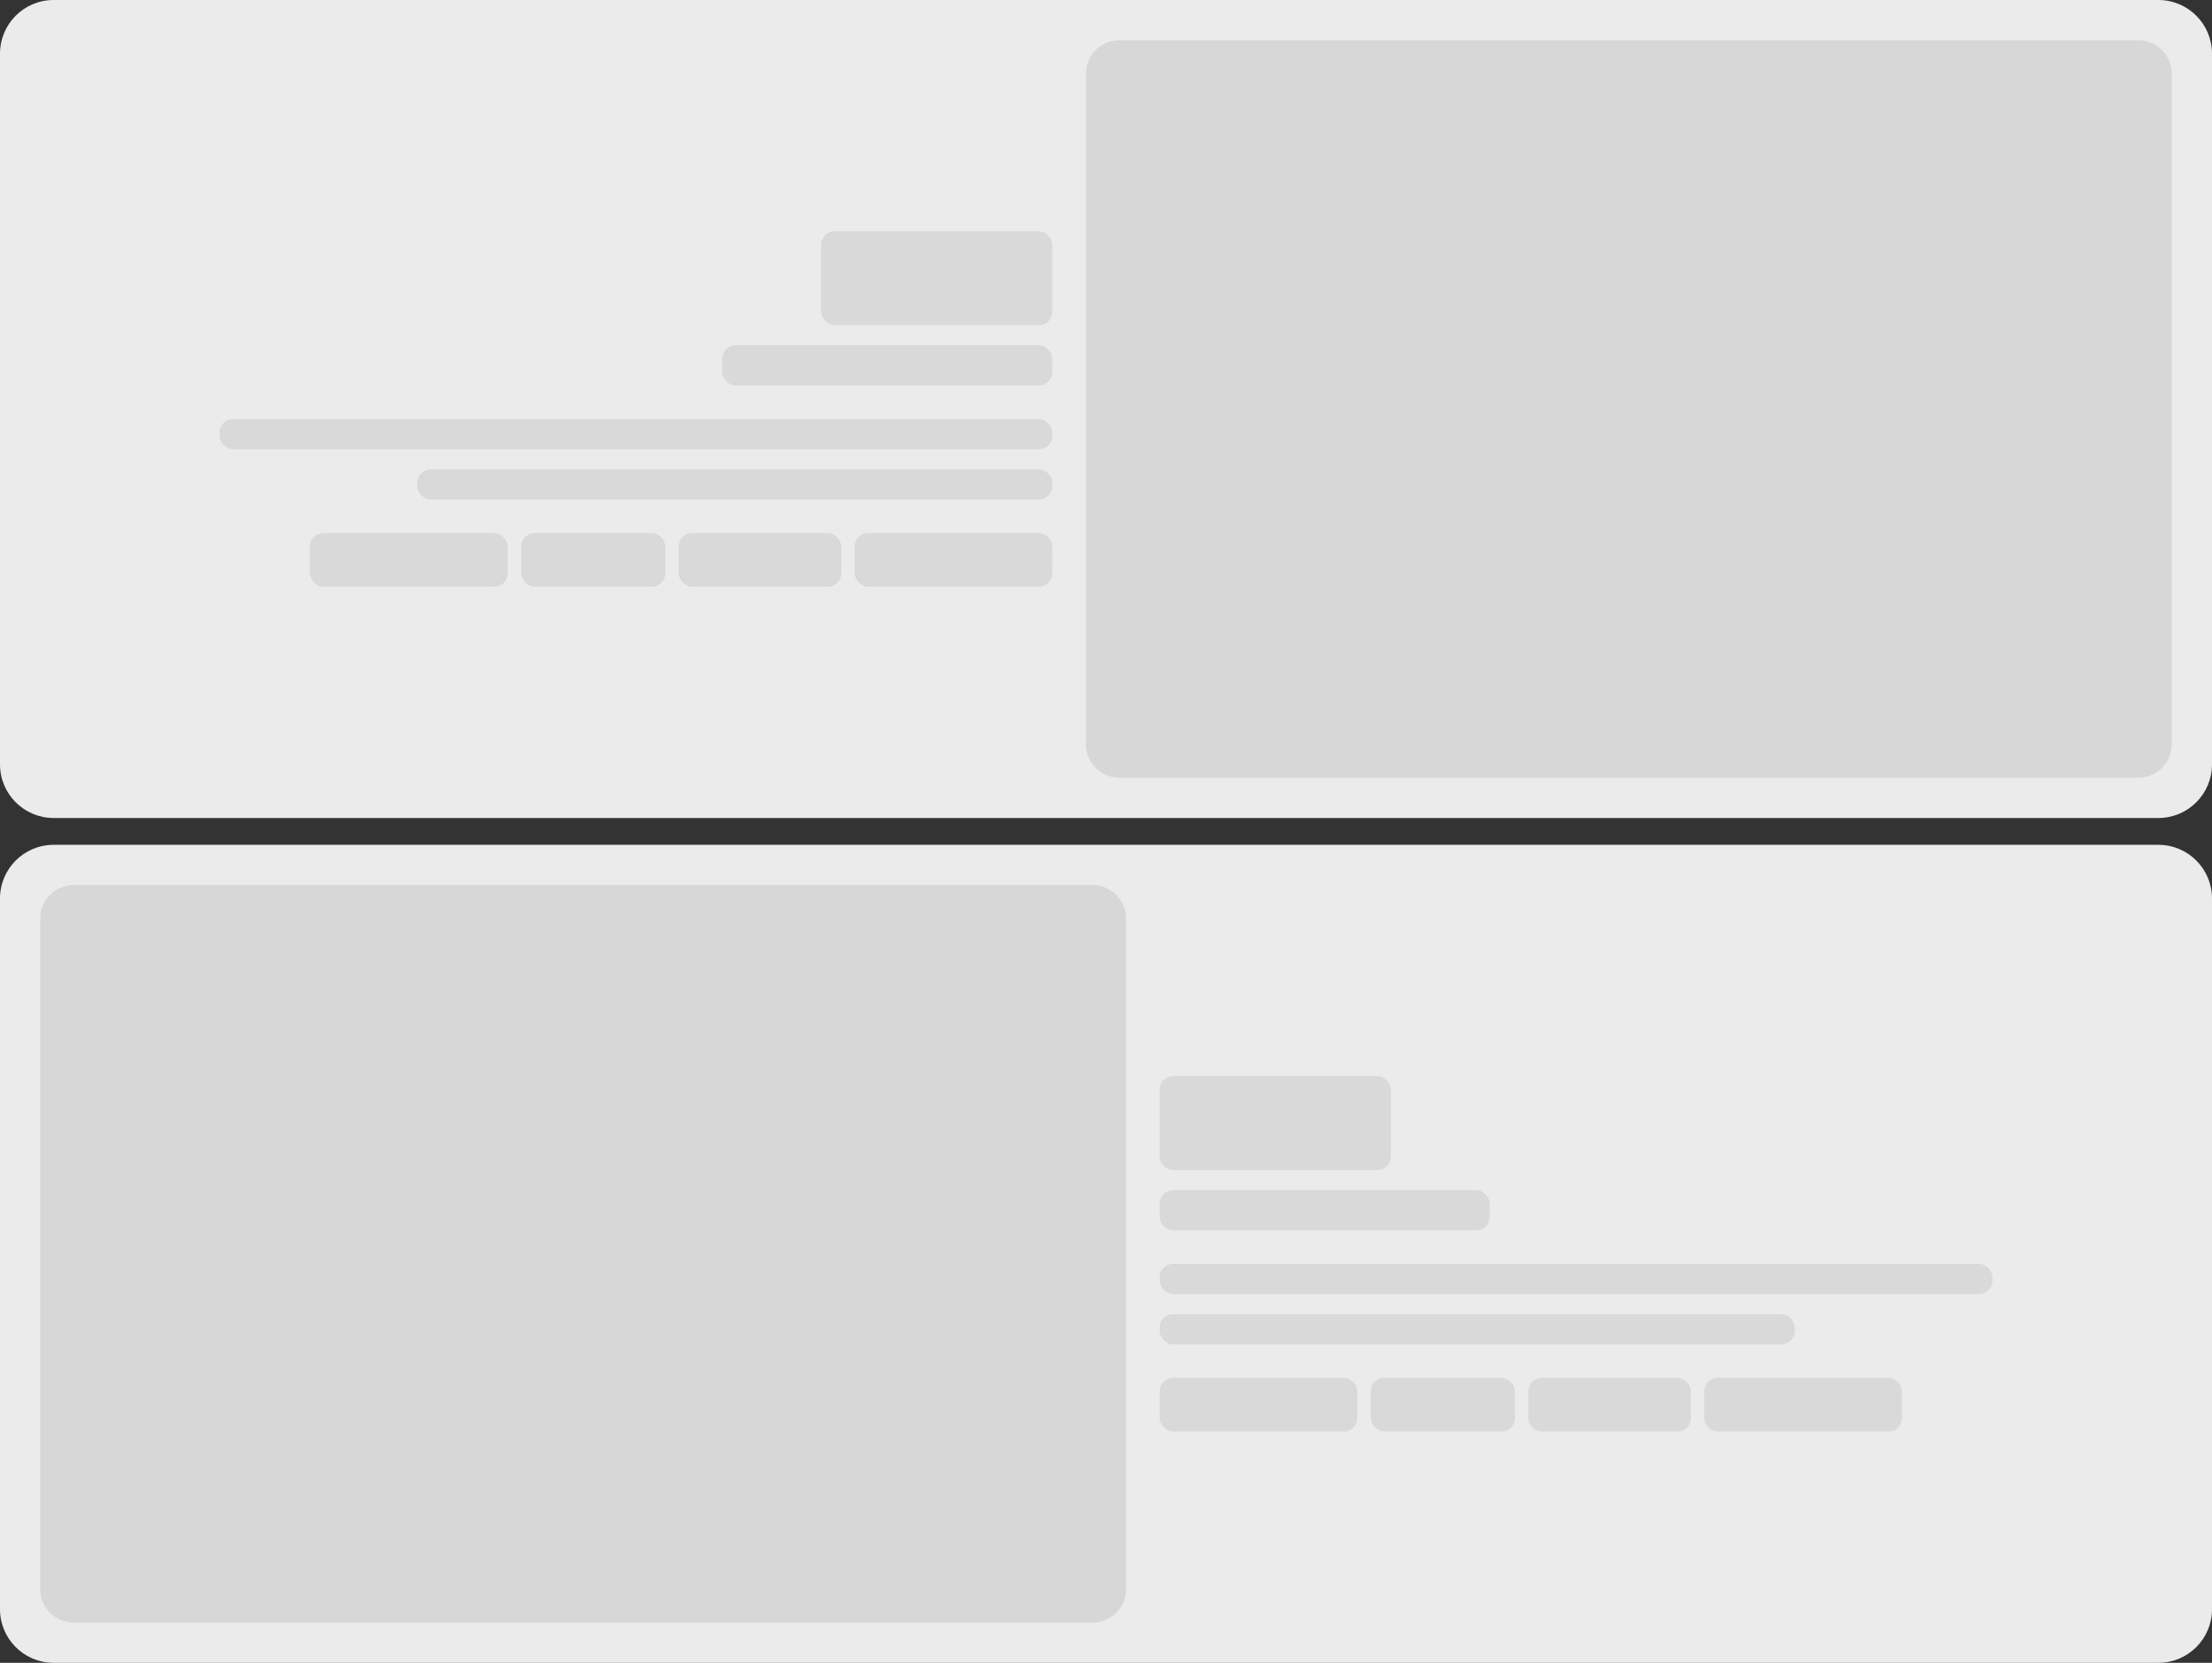 <svg width="1320" height="992" viewBox="0 0 1320 992" fill="none" xmlns="http://www.w3.org/2000/svg">
<rect x="0" y="0" width="1320" height="992" fill="#333333" stroke="none"/>
<path d="M0 32C0 14.327 14.327 0 32 0H1288C1305.67 0 1320 14.327 1320 32V456C1320 473.673 1305.67 488 1288 488H32C14.327 488 0 473.673 0 456V32Z" fill="#EBEBEB"/>
<rect x="490" y="138" width="138" height="56" rx="8" fill="#D9D9D9"/>
<rect x="431" y="206" width="197" height="24" rx="8" fill="#D9D9D9"/>
<rect x="131" y="250" width="497" height="18" rx="8" fill="#D9D9D9"/>
<rect x="249" y="280" width="379" height="18" rx="8" fill="#D9D9D9"/>
<rect x="185" y="318" width="118" height="32" rx="8" fill="#D9D9D9"/>
<rect x="311" y="318" width="86" height="32" rx="8" fill="#D9D9D9"/>
<rect x="405" y="318" width="97" height="32" rx="8" fill="#D9D9D9"/>
<rect x="510" y="318" width="118" height="32" rx="8" fill="#D9D9D9"/>
<path d="M648 44C648 32.954 656.954 24 668 24H1276C1287.05 24 1296 32.954 1296 44V444C1296 455.046 1287.05 464 1276 464H668C656.954 464 648 455.046 648 444V44Z" fill="#D7D7D7"/>
<path d="M0 536C0 518.327 14.327 504 32 504H1288C1305.67 504 1320 518.327 1320 536V960C1320 977.673 1305.67 992 1288 992H32C14.327 992 0 977.673 0 960V536Z" fill="#EBEBEB"/>
<path d="M24 548C24 536.954 32.954 528 44 528H652C663.046 528 672 536.954 672 548V948C672 959.046 663.046 968 652 968H44C32.954 968 24 959.046 24 948V548Z" fill="#D7D7D7"/>
<rect x="692" y="642" width="138" height="56" rx="8" fill="#D9D9D9"/>
<rect x="692" y="710" width="197" height="24" rx="8" fill="#D9D9D9"/>
<rect x="692" y="754" width="497" height="18" rx="8" fill="#D9D9D9"/>
<rect x="692" y="784" width="379" height="18" rx="8" fill="#D9D9D9"/>
<rect x="692" y="822" width="118" height="32" rx="8" fill="#D9D9D9"/>
<rect x="818" y="822" width="86" height="32" rx="8" fill="#D9D9D9"/>
<rect x="912" y="822" width="97" height="32" rx="8" fill="#D9D9D9"/>
<rect x="1017" y="822" width="118" height="32" rx="8" fill="#D9D9D9"/>
</svg>
